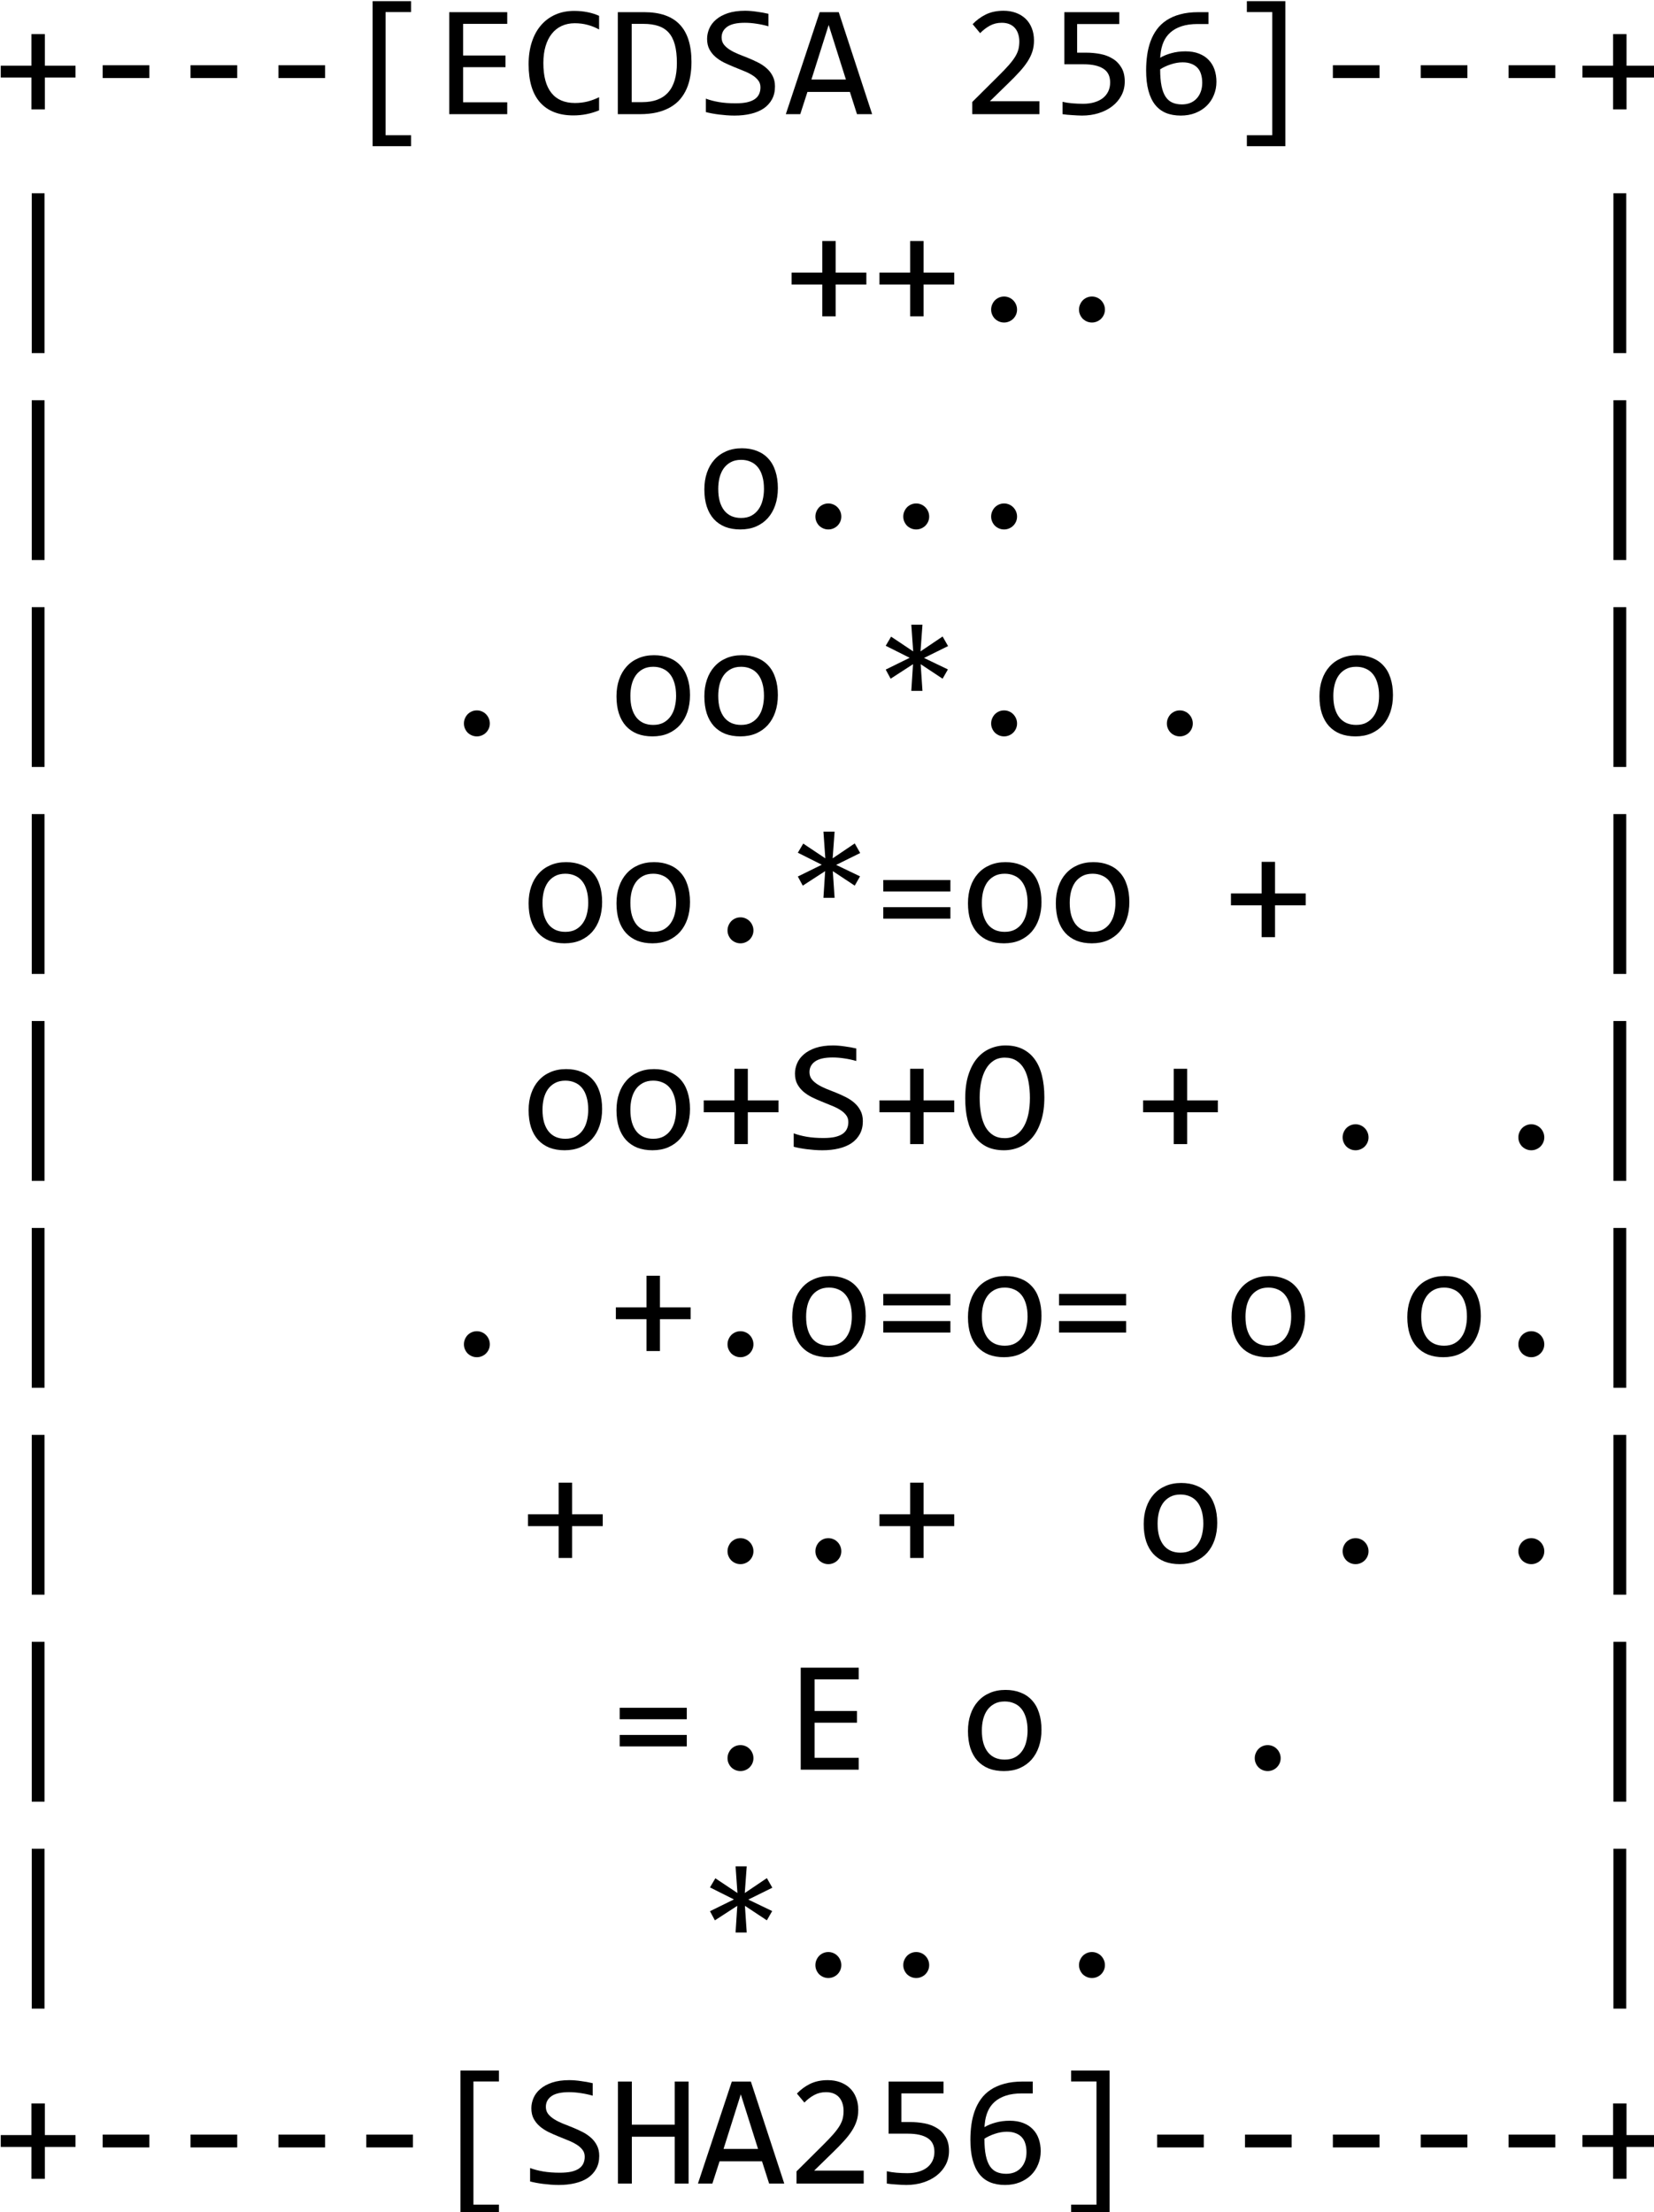 <?xml version="1.0" encoding="UTF-8" standalone="no"?>
<!-- Created with Inkscape (http://www.inkscape.org/) -->

<svg
   width="109.7mm"
   height="146.7mm"
   viewBox="0 0 109.7 146.7"
   version="1.1"
   id="svg5"
   inkscape:version="1.1 (c68e22c387, 2021-05-23)"
   sodipodi:docname="key.svg"
   xmlns:inkscape="http://www.inkscape.org/namespaces/inkscape"
   xmlns:sodipodi="http://sodipodi.sourceforge.net/DTD/sodipodi-0.dtd"
   xmlns="http://www.w3.org/2000/svg"
   xmlns:svg="http://www.w3.org/2000/svg">
  <sodipodi:namedview
     id="namedview7"
     pagecolor="#ffffff"
     bordercolor="#666666"
     borderopacity="1.0"
     inkscape:pageshadow="2"
     inkscape:pageopacity="0.0"
     inkscape:pagecheckerboard="0"
     inkscape:document-units="mm"
     showgrid="false"
     width="109.7mm"
     height="146.7mm"
     inkscape:zoom="0.71446409"
     inkscape:cx="331.01734"
     inkscape:cy="129.46767"
     inkscape:window-width="1920"
     inkscape:window-height="991"
     inkscape:window-x="-9"
     inkscape:window-y="-9"
     inkscape:window-maximized="1"
     inkscape:current-layer="layer1" />
  <defs
     id="defs2">
    <rect
       x="92.377"
       y="71.382"
       width="422.694"
       height="569.658"
       id="rect1749" />
  </defs>
  <g
     inkscape:label="Layer 1"
     inkscape:groupmode="layer"
     id="layer1">
    <g
       aria-label="+---[ECDSA 256]---+
|        ++..     |
|       o...      |
|    . oo *. . o  |
|     oo.*=oo +   |
|     oo+S+O + . .|
|    . +.o=o= o o.|
|     + ..+  o . .|
|      =.E o  .   |
|       *.. .     |
+----[SHA256]-----+"
       transform="matrix(0.265,0,0,0.265,-25.506,-21.016)"
       id="text1747"
       style="font-size:40px;line-height:1.25;white-space:pre;shape-inside:url(#rect1749)">
      <path
         d="m 115.15,98.716 h -7.676 v 7.969 h -3.359 v -7.969 h -7.676 v -2.969 h 7.676 v -7.91 h 3.359 v 7.91 h 7.676 z"
         style="font-family:Consolas;-inkscape-font-specification:Consolas;text-align:center;text-anchor:middle"
         id="path13308" />
      <path
         d="m 133.627,98.833 h -11.68 v -3.203 h 11.68 z"
         style="font-family:Consolas;-inkscape-font-specification:Consolas;text-align:center;text-anchor:middle"
         id="path13310" />
      <path
         d="m 155.619,98.833 h -11.68 v -3.203 h 11.68 z"
         style="font-family:Consolas;-inkscape-font-specification:Consolas;text-align:center;text-anchor:middle"
         id="path13312" />
      <path
         d="m 177.611,98.833 h -11.68 v -3.203 h 11.68 z"
         style="font-family:Consolas;-inkscape-font-specification:Consolas;text-align:center;text-anchor:middle"
         id="path13314" />
      <path
         d="m 199.135,115.884 h -9.629 V 79.595 h 9.629 v 2.734 h -6.387 v 30.82 h 6.387 z"
         style="font-family:Consolas;-inkscape-font-specification:Consolas;text-align:center;text-anchor:middle"
         id="path13316" />
      <path
         d="M 223.197,107.876 H 208.686 V 82.349 h 14.512 v 2.93 h -11.035 v 7.91 h 10.605 v 2.93 h -10.605 v 8.789 h 11.035 z"
         style="font-family:Consolas;-inkscape-font-specification:Consolas;text-align:center;text-anchor:middle"
         id="path13318" />
      <path
         d="m 246.186,106.919 q -3.066,1.27 -6.426,1.27 -5.41,0 -8.32,-3.223 -2.891,-3.242 -2.891,-9.57 0,-3.066 0.801,-5.547 0.801,-2.48 2.285,-4.199 1.484,-1.738 3.594,-2.676 2.109,-0.938 4.727,-0.938 1.777,0 3.301,0.312 1.523,0.293 2.93,0.918 v 3.418 q -1.387,-0.762 -2.871,-1.152 -1.484,-0.41 -3.242,-0.41 -1.797,0 -3.262,0.684 -1.445,0.664 -2.461,1.953 -1.016,1.27 -1.562,3.125 -0.547,1.836 -0.547,4.199 0,4.961 2.012,7.48 2.012,2.52 5.898,2.52 1.641,0 3.145,-0.371 1.504,-0.391 2.891,-1.074 z"
         style="font-family:Consolas;-inkscape-font-specification:Consolas;text-align:center;text-anchor:middle"
         id="path13320" />
      <path
         d="m 269.311,94.829 q 0,1.836 -0.293,3.516 -0.273,1.68 -0.898,3.125 -0.625,1.445 -1.621,2.637 -0.996,1.172 -2.441,2.012 -1.445,0.84 -3.359,1.309 -1.914,0.449 -4.355,0.449 h -5.469 V 82.349 h 6.582 q 5.977,0 8.906,3.086 2.949,3.066 2.949,9.395 z m -3.652,0.254 q 0,-2.715 -0.508,-4.59 -0.508,-1.875 -1.543,-3.027 -1.035,-1.152 -2.598,-1.66 -1.562,-0.527 -3.672,-0.527 h -2.988 v 19.59 h 2.598 q 8.711,0 8.711,-9.785 z"
         style="font-family:Consolas;-inkscape-font-specification:Consolas;text-align:center;text-anchor:middle"
         id="path13322" />
      <path
         d="m 290.209,100.962 q 0,1.816 -0.742,3.184 -0.742,1.367 -2.07,2.285 -1.328,0.898 -3.203,1.348 -1.855,0.449 -4.102,0.449 -1.016,0 -2.031,-0.078 -0.996,-0.078 -1.934,-0.195 -0.918,-0.117 -1.738,-0.273 -0.82,-0.156 -1.484,-0.332 v -3.359 q 1.465,0.547 3.281,0.859 1.836,0.312 4.16,0.312 1.68,0 2.852,-0.254 1.191,-0.273 1.934,-0.781 0.762,-0.527 1.094,-1.27 0.352,-0.742 0.352,-1.699 0,-1.035 -0.586,-1.758 -0.566,-0.742 -1.504,-1.309 -0.938,-0.586 -2.148,-1.055 -1.191,-0.488 -2.441,-0.996 -1.25,-0.508 -2.461,-1.094 -1.191,-0.605 -2.129,-1.406 -0.938,-0.82 -1.523,-1.914 -0.566,-1.094 -0.566,-2.598 0,-1.309 0.547,-2.578 0.547,-1.27 1.699,-2.246 1.152,-0.996 2.949,-1.602 1.816,-0.605 4.316,-0.605 0.645,0 1.387,0.059 0.762,0.059 1.523,0.176 0.781,0.098 1.523,0.234 0.762,0.137 1.406,0.293 v 3.125 q -1.504,-0.43 -3.008,-0.645 -1.504,-0.234 -2.91,-0.234 -2.988,0 -4.395,0.996 -1.406,0.996 -1.406,2.676 0,1.035 0.566,1.777 0.586,0.742 1.523,1.328 0.938,0.586 2.129,1.074 1.211,0.469 2.461,0.977 1.25,0.508 2.441,1.113 1.211,0.605 2.148,1.445 0.938,0.82 1.504,1.934 0.586,1.113 0.586,2.637 z"
         style="font-family:Consolas;-inkscape-font-specification:Consolas;text-align:center;text-anchor:middle"
         id="path13324" />
      <path
         d="m 314.525,107.876 h -3.789 l -1.777,-5.566 h -10.625 l -1.797,5.566 h -3.613 l 8.477,-25.527 h 4.766 z m -6.562,-8.672 -4.316,-13.652 -4.316,13.652 z"
         style="font-family:Consolas;-inkscape-font-specification:Consolas;text-align:center;text-anchor:middle"
         id="path13326" />
      <path
         d="m 356.4,107.876 h -16.816 v -3.047 l 6.602,-6.562 q 1.621,-1.602 2.637,-2.773 1.016,-1.172 1.582,-2.129 0.566,-0.977 0.762,-1.836 0.195,-0.859 0.195,-1.855 0,-0.938 -0.254,-1.777 -0.254,-0.859 -0.781,-1.504 -0.527,-0.645 -1.367,-1.016 -0.84,-0.371 -2.012,-0.371 -1.621,0 -2.949,0.723 -1.328,0.723 -2.441,1.875 l -1.875,-2.246 q 1.445,-1.523 3.32,-2.441 1.895,-0.918 4.395,-0.918 1.699,0 3.086,0.508 1.406,0.508 2.422,1.465 1.016,0.957 1.562,2.344 0.566,1.387 0.566,3.125 0,1.465 -0.391,2.715 -0.391,1.25 -1.191,2.5 -0.781,1.23 -1.992,2.559 -1.191,1.328 -2.832,2.91 l -4.629,4.512 h 12.402 z"
         style="font-family:Consolas;-inkscape-font-specification:Consolas;text-align:center;text-anchor:middle"
         id="path13328" />
      <path
         d="m 377.748,99.712 q 0,1.895 -0.82,3.457 -0.82,1.562 -2.266,2.695 -1.426,1.113 -3.379,1.738 -1.953,0.625 -4.219,0.625 -0.566,0 -1.23,-0.039 -0.645,-0.019 -1.289,-0.078 -0.645,-0.039 -1.27,-0.098 -0.605,-0.059 -1.094,-0.137 v -3.086 q 1.055,0.254 2.402,0.371 1.367,0.117 2.754,0.117 1.562,0 2.812,-0.371 1.25,-0.371 2.129,-1.055 0.879,-0.703 1.348,-1.68 0.469,-0.996 0.469,-2.227 0,-2.383 -1.719,-3.457 -1.699,-1.094 -4.902,-1.094 h -4.844 V 82.349 h 13.75 v 2.969 H 365.834 V 92.485 h 2.227 q 1.836,0 3.574,0.332 1.738,0.332 3.086,1.172 1.367,0.82 2.188,2.227 0.84,1.387 0.84,3.496 z"
         style="font-family:Consolas;-inkscape-font-specification:Consolas;text-align:center;text-anchor:middle"
         id="path13330" />
      <path
         d="m 400.697,99.79 q 0,1.758 -0.645,3.301 -0.625,1.543 -1.797,2.695 -1.172,1.133 -2.832,1.797 -1.641,0.645 -3.652,0.645 -2.109,0 -3.73,-0.664 -1.621,-0.684 -2.715,-2.07 -1.094,-1.406 -1.66,-3.535 -0.566,-2.129 -0.566,-5.039 0,-1.953 0.254,-3.789 0.254,-1.836 0.84,-3.457 0.586,-1.621 1.562,-2.969 0.977,-1.348 2.422,-2.305 1.465,-0.977 3.438,-1.504 1.973,-0.547 4.57,-0.547 h 2.52 v 2.969 h -2.734 q -2.285,0 -3.965,0.547 -1.68,0.547 -2.812,1.543 -1.133,0.996 -1.738,2.402 -0.605,1.406 -0.762,3.145 l -0.078,0.801 q 1.23,-0.723 2.832,-1.152 1.621,-0.449 3.496,-0.449 1.934,0 3.379,0.566 1.465,0.566 2.422,1.582 0.977,0.996 1.465,2.402 0.488,1.406 0.488,3.086 z m -3.555,0.215 q 0,-1.172 -0.293,-2.109 -0.273,-0.957 -0.879,-1.602 -0.605,-0.664 -1.543,-1.016 -0.918,-0.371 -2.207,-0.371 -0.742,0 -1.504,0.137 -0.762,0.137 -1.504,0.391 -0.723,0.234 -1.387,0.547 -0.664,0.312 -1.211,0.664 0,2.52 0.352,4.219 0.352,1.68 1.035,2.695 0.703,1.016 1.719,1.445 1.016,0.43 2.344,0.43 1.113,0 2.031,-0.352 0.938,-0.371 1.602,-1.074 0.684,-0.703 1.055,-1.699 0.391,-1.016 0.391,-2.305 z"
         style="font-family:Consolas;-inkscape-font-specification:Consolas;text-align:center;text-anchor:middle"
         id="path13332" />
      <path
         d="m 417.943,115.884 h -9.629 v -2.734 h 6.348 V 82.329 h -6.348 v -2.734 h 9.629 z"
         style="font-family:Consolas;-inkscape-font-specification:Consolas;text-align:center;text-anchor:middle"
         id="path13334" />
      <path
         d="m 441.518,98.833 h -11.68 v -3.203 h 11.68 z"
         style="font-family:Consolas;-inkscape-font-specification:Consolas;text-align:center;text-anchor:middle"
         id="path13336" />
      <path
         d="m 463.51,98.833 h -11.68 v -3.203 h 11.68 z"
         style="font-family:Consolas;-inkscape-font-specification:Consolas;text-align:center;text-anchor:middle"
         id="path13338" />
      <path
         d="m 485.502,98.833 h -11.68 v -3.203 h 11.68 z"
         style="font-family:Consolas;-inkscape-font-specification:Consolas;text-align:center;text-anchor:middle"
         id="path13340" />
      <path
         d="m 511.01,98.716 h -7.676 v 7.969 h -3.359 v -7.969 h -7.676 v -2.969 h 7.676 v -7.91 h 3.359 v 7.91 h 7.676 z"
         style="font-family:Consolas;-inkscape-font-specification:Consolas;text-align:center;text-anchor:middle"
         id="path13342" />
      <path
         d="m 107.396,167.67 h -3.203 v -40 h 3.203 z"
         style="font-family:Consolas;-inkscape-font-specification:Consolas;text-align:center;text-anchor:middle"
         id="path13344" />
      <path
         d="m 313.08,150.502 h -7.676 v 7.969 h -3.359 v -7.969 h -7.676 v -2.969 h 7.676 v -7.91 h 3.359 v 7.91 h 7.676 z"
         style="font-family:Consolas;-inkscape-font-specification:Consolas;text-align:center;text-anchor:middle"
         id="path13346" />
      <path
         d="m 335.072,150.502 h -7.676 v 7.969 h -3.359 v -7.969 h -7.676 v -2.969 h 7.676 v -7.91 h 3.359 v 7.91 h 7.676 z"
         style="font-family:Consolas;-inkscape-font-specification:Consolas;text-align:center;text-anchor:middle"
         id="path13348" />
      <path
         d="m 347.553,153.51 q 0.664,0 1.25,0.254 0.605,0.254 1.035,0.703 0.449,0.449 0.703,1.055 0.254,0.586 0.254,1.27 0,0.664 -0.254,1.25 -0.254,0.586 -0.703,1.035 -0.43,0.43 -1.035,0.684 -0.586,0.254 -1.25,0.254 -0.684,0 -1.27,-0.254 -0.586,-0.254 -1.035,-0.684 -0.43,-0.449 -0.684,-1.035 -0.254,-0.586 -0.254,-1.25 0,-0.684 0.254,-1.27 0.254,-0.605 0.684,-1.055 0.449,-0.449 1.035,-0.703 0.586,-0.254 1.27,-0.254 z"
         style="font-family:Consolas;-inkscape-font-specification:Consolas;text-align:center;text-anchor:middle"
         id="path13350" />
      <path
         d="m 369.545,153.51 q 0.664,0 1.25,0.254 0.605,0.254 1.035,0.703 0.449,0.449 0.703,1.055 0.254,0.586 0.254,1.27 0,0.664 -0.254,1.25 -0.254,0.586 -0.703,1.035 -0.43,0.43 -1.035,0.684 -0.586,0.254 -1.25,0.254 -0.684,0 -1.27,-0.254 -0.586,-0.254 -1.035,-0.684 -0.43,-0.449 -0.684,-1.035 -0.254,-0.586 -0.254,-1.25 0,-0.684 0.254,-1.27 0.254,-0.605 0.684,-1.055 0.449,-0.449 1.035,-0.703 0.586,-0.254 1.27,-0.254 z"
         style="font-family:Consolas;-inkscape-font-specification:Consolas;text-align:center;text-anchor:middle"
         id="path13352" />
      <path
         d="m 503.256,167.67 h -3.203 v -40 h 3.203 z"
         style="font-family:Consolas;-inkscape-font-specification:Consolas;text-align:center;text-anchor:middle"
         id="path13354" />
      <path
         d="m 107.396,219.456 h -3.203 v -40 h 3.203 z"
         style="font-family:Consolas;-inkscape-font-specification:Consolas;text-align:center;text-anchor:middle"
         id="path13356" />
      <path
         d="m 290.932,201.487 q 0,2.285 -0.645,4.199 -0.645,1.895 -1.855,3.262 -1.211,1.348 -2.949,2.109 -1.738,0.742 -3.945,0.742 -2.109,0 -3.789,-0.645 -1.66,-0.664 -2.832,-1.934 -1.152,-1.27 -1.777,-3.145 -0.605,-1.875 -0.605,-4.316 0,-2.285 0.645,-4.16 0.645,-1.895 1.855,-3.242 1.211,-1.367 2.949,-2.109 1.738,-0.762 3.945,-0.762 2.109,0 3.77,0.664 1.68,0.645 2.832,1.914 1.172,1.25 1.777,3.125 0.625,1.875 0.625,4.297 z m -3.477,0.156 q 0,-1.816 -0.41,-3.164 -0.391,-1.367 -1.133,-2.266 -0.742,-0.918 -1.816,-1.367 -1.055,-0.469 -2.363,-0.469 -1.523,0 -2.617,0.605 -1.074,0.586 -1.777,1.582 -0.684,0.996 -1.016,2.324 -0.312,1.309 -0.312,2.754 0,1.816 0.391,3.184 0.41,1.367 1.152,2.285 0.742,0.898 1.797,1.367 1.055,0.449 2.383,0.449 1.523,0 2.598,-0.586 1.094,-0.605 1.777,-1.602 0.703,-0.996 1.016,-2.305 0.332,-1.328 0.332,-2.793 z"
         style="font-family:Consolas;-inkscape-font-specification:Consolas;text-align:center;text-anchor:middle"
         id="path13358" />
      <path
         d="m 303.568,205.296 q 0.664,0 1.25,0.254 0.605,0.254 1.035,0.703 0.449,0.449 0.703,1.055 0.254,0.586 0.254,1.27 0,0.664 -0.254,1.25 -0.254,0.586 -0.703,1.035 -0.43,0.43 -1.035,0.684 -0.586,0.254 -1.25,0.254 -0.684,0 -1.27,-0.254 -0.586,-0.254 -1.035,-0.684 -0.43,-0.449 -0.684,-1.035 -0.254,-0.586 -0.254,-1.25 0,-0.684 0.254,-1.27 0.254,-0.605 0.684,-1.055 0.449,-0.449 1.035,-0.703 0.586,-0.254 1.27,-0.254 z"
         style="font-family:Consolas;-inkscape-font-specification:Consolas;text-align:center;text-anchor:middle"
         id="path13360" />
      <path
         d="m 325.561,205.296 q 0.664,0 1.25,0.254 0.605,0.254 1.035,0.703 0.449,0.449 0.703,1.055 0.254,0.586 0.254,1.27 0,0.664 -0.254,1.25 -0.254,0.586 -0.703,1.035 -0.43,0.43 -1.035,0.684 -0.586,0.254 -1.25,0.254 -0.684,0 -1.27,-0.254 -0.586,-0.254 -1.035,-0.684 -0.43,-0.449 -0.684,-1.035 -0.254,-0.586 -0.254,-1.25 0,-0.684 0.254,-1.27 0.254,-0.605 0.684,-1.055 0.449,-0.449 1.035,-0.703 0.586,-0.254 1.27,-0.254 z"
         style="font-family:Consolas;-inkscape-font-specification:Consolas;text-align:center;text-anchor:middle"
         id="path13362" />
      <path
         d="m 347.553,205.296 q 0.664,0 1.25,0.254 0.605,0.254 1.035,0.703 0.449,0.449 0.703,1.055 0.254,0.586 0.254,1.27 0,0.664 -0.254,1.25 -0.254,0.586 -0.703,1.035 -0.43,0.43 -1.035,0.684 -0.586,0.254 -1.25,0.254 -0.684,0 -1.27,-0.254 -0.586,-0.254 -1.035,-0.684 -0.43,-0.449 -0.684,-1.035 -0.254,-0.586 -0.254,-1.25 0,-0.684 0.254,-1.27 0.254,-0.605 0.684,-1.055 0.449,-0.449 1.035,-0.703 0.586,-0.254 1.27,-0.254 z"
         style="font-family:Consolas;-inkscape-font-specification:Consolas;text-align:center;text-anchor:middle"
         id="path13364" />
      <path
         d="m 503.256,219.456 h -3.203 v -40 h 3.203 z"
         style="font-family:Consolas;-inkscape-font-specification:Consolas;text-align:center;text-anchor:middle"
         id="path13366" />
      <path
         d="m 107.396,271.242 h -3.203 v -40 h 3.203 z"
         style="font-family:Consolas;-inkscape-font-specification:Consolas;text-align:center;text-anchor:middle"
         id="path13368" />
      <path
         d="m 215.6,257.082 q 0.664,0 1.25,0.254 0.605,0.254 1.035,0.703 0.449,0.449 0.703,1.055 0.254,0.586 0.254,1.27 0,0.664 -0.254,1.25 -0.254,0.586 -0.703,1.035 -0.43,0.43 -1.035,0.684 -0.586,0.254 -1.25,0.254 -0.684,0 -1.27,-0.254 -0.586,-0.254 -1.035,-0.684 -0.43,-0.449 -0.684,-1.035 -0.254,-0.586 -0.254,-1.25 0,-0.684 0.254,-1.27 0.254,-0.605 0.684,-1.055 0.449,-0.449 1.035,-0.703 0.586,-0.254 1.27,-0.254 z"
         style="font-family:Consolas;-inkscape-font-specification:Consolas;text-align:center;text-anchor:middle"
         id="path13370" />
      <path
         d="m 268.939,253.274 q 0,2.285 -0.645,4.199 -0.645,1.895 -1.855,3.262 -1.211,1.348 -2.949,2.109 -1.738,0.742 -3.945,0.742 -2.109,0 -3.789,-0.645 -1.66,-0.664 -2.832,-1.934 -1.152,-1.27 -1.777,-3.145 -0.605,-1.875 -0.605,-4.316 0,-2.285 0.645,-4.16 0.645,-1.895 1.855,-3.242 1.211,-1.367 2.949,-2.109 1.738,-0.762 3.945,-0.762 2.109,0 3.77,0.664 1.68,0.645 2.832,1.914 1.172,1.25 1.777,3.125 0.625,1.875 0.625,4.297 z m -3.477,0.156 q 0,-1.816 -0.41,-3.164 -0.391,-1.367 -1.133,-2.266 -0.742,-0.918 -1.816,-1.367 -1.055,-0.469 -2.363,-0.469 -1.523,0 -2.617,0.605 -1.074,0.586 -1.777,1.582 -0.684,0.996 -1.016,2.324 -0.312,1.309 -0.312,2.754 0,1.816 0.391,3.184 0.41,1.367 1.152,2.285 0.742,0.898 1.797,1.367 1.055,0.449 2.383,0.449 1.523,0 2.598,-0.586 1.094,-0.605 1.777,-1.602 0.703,-0.996 1.016,-2.305 0.332,-1.328 0.332,-2.793 z"
         style="font-family:Consolas;-inkscape-font-specification:Consolas;text-align:center;text-anchor:middle"
         id="path13372" />
      <path
         d="m 290.932,253.274 q 0,2.285 -0.645,4.199 -0.645,1.895 -1.855,3.262 -1.211,1.348 -2.949,2.109 -1.738,0.742 -3.945,0.742 -2.109,0 -3.789,-0.645 -1.66,-0.664 -2.832,-1.934 -1.152,-1.27 -1.777,-3.145 -0.605,-1.875 -0.605,-4.316 0,-2.285 0.645,-4.16 0.645,-1.895 1.855,-3.242 1.211,-1.367 2.949,-2.109 1.738,-0.762 3.945,-0.762 2.109,0 3.77,0.664 1.68,0.645 2.832,1.914 1.172,1.25 1.777,3.125 0.625,1.875 0.625,4.297 z m -3.477,0.156 q 0,-1.816 -0.41,-3.164 -0.391,-1.367 -1.133,-2.266 -0.742,-0.918 -1.816,-1.367 -1.055,-0.469 -2.363,-0.469 -1.523,0 -2.617,0.605 -1.074,0.586 -1.777,1.582 -0.684,0.996 -1.016,2.324 -0.312,1.309 -0.312,2.754 0,1.816 0.391,3.184 0.41,1.367 1.152,2.285 0.742,0.898 1.797,1.367 1.055,0.449 2.383,0.449 1.523,0 2.598,-0.586 1.094,-0.605 1.777,-1.602 0.703,-0.996 1.016,-2.305 0.332,-1.328 0.332,-2.793 z"
         style="font-family:Consolas;-inkscape-font-specification:Consolas;text-align:center;text-anchor:middle"
         id="path13374" />
      <path
         d="m 333.49,246.828 -1.328,2.324 -5.488,-3.633 0.449,6.68 h -2.793 l 0.43,-6.68 -5.605,3.633 -1.23,-2.285 5.996,-2.949 -5.996,-3.008 1.348,-2.285 5.527,3.691 -0.469,-6.68 h 2.793 l -0.488,6.68 5.527,-3.73 1.367,2.402 -6.016,2.969 z"
         style="font-family:Consolas;-inkscape-font-specification:Consolas;text-align:center;text-anchor:middle"
         id="path13376" />
      <path
         d="m 347.553,257.082 q 0.664,0 1.25,0.254 0.605,0.254 1.035,0.703 0.449,0.449 0.703,1.055 0.254,0.586 0.254,1.27 0,0.664 -0.254,1.25 -0.254,0.586 -0.703,1.035 -0.43,0.43 -1.035,0.684 -0.586,0.254 -1.25,0.254 -0.684,0 -1.27,-0.254 -0.586,-0.254 -1.035,-0.684 -0.43,-0.449 -0.684,-1.035 -0.254,-0.586 -0.254,-1.25 0,-0.684 0.254,-1.27 0.254,-0.605 0.684,-1.055 0.449,-0.449 1.035,-0.703 0.586,-0.254 1.27,-0.254 z"
         style="font-family:Consolas;-inkscape-font-specification:Consolas;text-align:center;text-anchor:middle"
         id="path13378" />
      <path
         d="m 391.537,257.082 q 0.664,0 1.25,0.254 0.605,0.254 1.035,0.703 0.449,0.449 0.703,1.055 0.254,0.586 0.254,1.27 0,0.664 -0.254,1.25 -0.254,0.586 -0.703,1.035 -0.43,0.43 -1.035,0.684 -0.586,0.254 -1.25,0.254 -0.684,0 -1.27,-0.254 -0.586,-0.254 -1.035,-0.684 -0.43,-0.449 -0.684,-1.035 -0.254,-0.586 -0.254,-1.25 0,-0.684 0.254,-1.27 0.254,-0.605 0.684,-1.055 0.449,-0.449 1.035,-0.703 0.586,-0.254 1.27,-0.254 z"
         style="font-family:Consolas;-inkscape-font-specification:Consolas;text-align:center;text-anchor:middle"
         id="path13380" />
      <path
         d="m 444.877,253.274 q 0,2.285 -0.645,4.199 -0.645,1.895 -1.855,3.262 -1.211,1.348 -2.949,2.109 -1.738,0.742 -3.945,0.742 -2.109,0 -3.789,-0.645 -1.66,-0.664 -2.832,-1.934 -1.152,-1.27 -1.777,-3.145 -0.605,-1.875 -0.605,-4.316 0,-2.285 0.645,-4.16 0.645,-1.895 1.855,-3.242 1.211,-1.367 2.949,-2.109 1.738,-0.762 3.945,-0.762 2.109,0 3.77,0.664 1.68,0.645 2.832,1.914 1.172,1.25 1.777,3.125 0.625,1.875 0.625,4.297 z m -3.477,0.156 q 0,-1.816 -0.41,-3.164 -0.391,-1.367 -1.133,-2.266 -0.742,-0.918 -1.816,-1.367 -1.055,-0.469 -2.363,-0.469 -1.523,0 -2.617,0.605 -1.074,0.586 -1.777,1.582 -0.684,0.996 -1.016,2.324 -0.312,1.309 -0.312,2.754 0,1.816 0.391,3.184 0.41,1.367 1.152,2.285 0.742,0.898 1.797,1.367 1.055,0.449 2.383,0.449 1.523,0 2.598,-0.586 1.094,-0.605 1.777,-1.602 0.703,-0.996 1.016,-2.305 0.332,-1.328 0.332,-2.793 z"
         style="font-family:Consolas;-inkscape-font-specification:Consolas;text-align:center;text-anchor:middle"
         id="path13382" />
      <path
         d="m 503.256,271.242 h -3.203 v -40 h 3.203 z"
         style="font-family:Consolas;-inkscape-font-specification:Consolas;text-align:center;text-anchor:middle"
         id="path13384" />
      <path
         d="m 107.396,323.029 h -3.203 v -40 h 3.203 z"
         style="font-family:Consolas;-inkscape-font-specification:Consolas;text-align:center;text-anchor:middle"
         id="path13386" />
      <path
         d="m 246.947,305.06 q 0,2.285 -0.645,4.199 -0.645,1.895 -1.855,3.262 -1.211,1.348 -2.949,2.109 -1.738,0.742 -3.945,0.742 -2.109,0 -3.789,-0.645 -1.66,-0.664 -2.832,-1.934 -1.152,-1.27 -1.777,-3.145 -0.605,-1.875 -0.605,-4.316 0,-2.285 0.645,-4.16 0.645,-1.895 1.855,-3.242 1.211,-1.367 2.949,-2.109 1.738,-0.762 3.945,-0.762 2.109,0 3.77,0.664 1.68,0.645 2.832,1.914 1.172,1.25 1.777,3.125 0.625,1.875 0.625,4.297 z m -3.477,0.156 q 0,-1.816 -0.41,-3.164 -0.391,-1.367 -1.133,-2.266 -0.742,-0.918 -1.816,-1.367 -1.055,-0.469 -2.363,-0.469 -1.523,0 -2.617,0.605 -1.074,0.586 -1.777,1.582 -0.684,0.996 -1.016,2.324 -0.312,1.309 -0.312,2.754 0,1.816 0.391,3.184 0.41,1.367 1.152,2.285 0.742,0.898 1.797,1.367 1.055,0.449 2.383,0.449 1.523,0 2.598,-0.586 1.094,-0.605 1.777,-1.602 0.703,-0.996 1.016,-2.305 0.332,-1.328 0.332,-2.793 z"
         style="font-family:Consolas;-inkscape-font-specification:Consolas;text-align:center;text-anchor:middle"
         id="path13388" />
      <path
         d="m 268.939,305.06 q 0,2.285 -0.645,4.199 -0.645,1.895 -1.855,3.262 -1.211,1.348 -2.949,2.109 -1.738,0.742 -3.945,0.742 -2.109,0 -3.789,-0.645 -1.66,-0.664 -2.832,-1.934 -1.152,-1.27 -1.777,-3.145 -0.605,-1.875 -0.605,-4.316 0,-2.285 0.645,-4.16 0.645,-1.895 1.855,-3.242 1.211,-1.367 2.949,-2.109 1.738,-0.762 3.945,-0.762 2.109,0 3.77,0.664 1.68,0.645 2.832,1.914 1.172,1.25 1.777,3.125 0.625,1.875 0.625,4.297 z m -3.477,0.156 q 0,-1.816 -0.41,-3.164 -0.391,-1.367 -1.133,-2.266 -0.742,-0.918 -1.816,-1.367 -1.055,-0.469 -2.363,-0.469 -1.523,0 -2.617,0.605 -1.074,0.586 -1.777,1.582 -0.684,0.996 -1.016,2.324 -0.312,1.309 -0.312,2.754 0,1.816 0.391,3.184 0.41,1.367 1.152,2.285 0.742,0.898 1.797,1.367 1.055,0.449 2.383,0.449 1.523,0 2.598,-0.586 1.094,-0.605 1.777,-1.602 0.703,-0.996 1.016,-2.305 0.332,-1.328 0.332,-2.793 z"
         style="font-family:Consolas;-inkscape-font-specification:Consolas;text-align:center;text-anchor:middle"
         id="path13390" />
      <path
         d="m 281.576,308.868 q 0.664,0 1.25,0.254 0.605,0.254 1.035,0.703 0.449,0.449 0.703,1.055 0.254,0.586 0.254,1.27 0,0.664 -0.254,1.25 -0.254,0.586 -0.703,1.035 -0.43,0.43 -1.035,0.684 -0.586,0.254 -1.25,0.254 -0.684,0 -1.27,-0.254 -0.586,-0.254 -1.035,-0.684 -0.43,-0.449 -0.684,-1.035 -0.254,-0.586 -0.254,-1.25 0,-0.684 0.254,-1.27 0.254,-0.605 0.684,-1.055 0.449,-0.449 1.035,-0.703 0.586,-0.254 1.27,-0.254 z"
         style="font-family:Consolas;-inkscape-font-specification:Consolas;text-align:center;text-anchor:middle"
         id="path13392" />
      <path
         d="m 311.498,298.614 -1.328,2.324 -5.488,-3.633 0.449,6.68 h -2.793 l 0.43,-6.68 -5.605,3.633 -1.23,-2.285 5.996,-2.949 -5.996,-3.008 1.348,-2.285 5.527,3.691 -0.469,-6.68 h 2.793 l -0.488,6.68 5.527,-3.73 1.367,2.402 -6.016,2.969 z"
         style="font-family:Consolas;-inkscape-font-specification:Consolas;text-align:center;text-anchor:middle"
         id="path13394" />
      <path
         d="m 334.115,302.404 h -16.797 v -2.871 h 16.797 z m 0,6.797 h -16.797 v -2.871 h 16.797 z"
         style="font-family:Consolas;-inkscape-font-specification:Consolas;text-align:center;text-anchor:middle"
         id="path13396" />
      <path
         d="m 356.908,305.06 q 0,2.285 -0.645,4.199 -0.645,1.895 -1.855,3.262 -1.211,1.348 -2.949,2.109 -1.738,0.742 -3.945,0.742 -2.109,0 -3.789,-0.645 -1.66,-0.664 -2.832,-1.934 -1.152,-1.27 -1.777,-3.145 -0.605,-1.875 -0.605,-4.316 0,-2.285 0.645,-4.16 0.645,-1.895 1.855,-3.242 1.211,-1.367 2.949,-2.109 1.738,-0.762 3.945,-0.762 2.109,0 3.77,0.664 1.68,0.645 2.832,1.914 1.172,1.25 1.777,3.125 0.625,1.875 0.625,4.297 z m -3.477,0.156 q 0,-1.816 -0.41,-3.164 -0.391,-1.367 -1.133,-2.266 -0.742,-0.918 -1.816,-1.367 -1.055,-0.469 -2.363,-0.469 -1.523,0 -2.617,0.605 -1.074,0.586 -1.777,1.582 -0.684,0.996 -1.016,2.324 -0.312,1.309 -0.312,2.754 0,1.816 0.391,3.184 0.41,1.367 1.152,2.285 0.742,0.898 1.797,1.367 1.055,0.449 2.383,0.449 1.523,0 2.598,-0.586 1.094,-0.605 1.777,-1.602 0.703,-0.996 1.016,-2.305 0.332,-1.328 0.332,-2.793 z"
         style="font-family:Consolas;-inkscape-font-specification:Consolas;text-align:center;text-anchor:middle"
         id="path13398" />
      <path
         d="m 378.9,305.06 q 0,2.285 -0.645,4.199 -0.645,1.895 -1.855,3.262 -1.211,1.348 -2.949,2.109 -1.738,0.742 -3.945,0.742 -2.109,0 -3.789,-0.645 -1.66,-0.664 -2.832,-1.934 -1.152,-1.27 -1.777,-3.145 -0.605,-1.875 -0.605,-4.316 0,-2.285 0.645,-4.16 0.645,-1.895 1.855,-3.242 1.211,-1.367 2.949,-2.109 1.738,-0.762 3.945,-0.762 2.109,0 3.77,0.664 1.68,0.645 2.832,1.914 1.172,1.25 1.777,3.125 0.625,1.875 0.625,4.297 z m -3.477,0.156 q 0,-1.816 -0.41,-3.164 -0.391,-1.367 -1.133,-2.266 -0.742,-0.918 -1.816,-1.367 -1.055,-0.469 -2.363,-0.469 -1.523,0 -2.617,0.605 -1.074,0.586 -1.777,1.582 -0.684,0.996 -1.016,2.324 -0.312,1.309 -0.312,2.754 0,1.816 0.391,3.184 0.41,1.367 1.152,2.285 0.742,0.898 1.797,1.367 1.055,0.449 2.383,0.449 1.523,0 2.598,-0.586 1.094,-0.605 1.777,-1.602 0.703,-0.996 1.016,-2.305 0.332,-1.328 0.332,-2.793 z"
         style="font-family:Consolas;-inkscape-font-specification:Consolas;text-align:center;text-anchor:middle"
         id="path13400" />
      <path
         d="m 423.041,305.861 h -7.676 v 7.969 h -3.359 v -7.969 h -7.676 v -2.969 h 7.676 v -7.91 h 3.359 v 7.91 h 7.676 z"
         style="font-family:Consolas;-inkscape-font-specification:Consolas;text-align:center;text-anchor:middle"
         id="path13402" />
      <path
         d="m 503.256,323.029 h -3.203 v -40 h 3.203 z"
         style="font-family:Consolas;-inkscape-font-specification:Consolas;text-align:center;text-anchor:middle"
         id="path13404" />
      <path
         d="m 107.396,374.815 h -3.203 v -40 h 3.203 z"
         style="font-family:Consolas;-inkscape-font-specification:Consolas;text-align:center;text-anchor:middle"
         id="path13406" />
      <path
         d="m 246.947,356.846 q 0,2.285 -0.645,4.199 -0.645,1.895 -1.855,3.262 -1.211,1.348 -2.949,2.109 -1.738,0.742 -3.945,0.742 -2.109,0 -3.789,-0.645 -1.66,-0.664 -2.832,-1.934 -1.152,-1.27 -1.777,-3.145 -0.605,-1.875 -0.605,-4.316 0,-2.285 0.645,-4.16 0.645,-1.895 1.855,-3.242 1.211,-1.367 2.949,-2.109 1.738,-0.762 3.945,-0.762 2.109,0 3.77,0.664 1.68,0.645 2.832,1.914 1.172,1.25 1.777,3.125 0.625,1.875 0.625,4.297 z m -3.477,0.156 q 0,-1.816 -0.41,-3.164 -0.391,-1.367 -1.133,-2.266 -0.742,-0.918 -1.816,-1.367 -1.055,-0.469 -2.363,-0.469 -1.523,0 -2.617,0.605 -1.074,0.586 -1.777,1.582 -0.684,0.996 -1.016,2.324 -0.312,1.309 -0.312,2.754 0,1.816 0.391,3.184 0.41,1.367 1.152,2.285 0.742,0.898 1.797,1.367 1.055,0.449 2.383,0.449 1.523,0 2.598,-0.586 1.094,-0.605 1.777,-1.602 0.703,-0.996 1.016,-2.305 0.332,-1.328 0.332,-2.793 z"
         style="font-family:Consolas;-inkscape-font-specification:Consolas;text-align:center;text-anchor:middle"
         id="path13408" />
      <path
         d="m 268.939,356.846 q 0,2.285 -0.645,4.199 -0.645,1.895 -1.855,3.262 -1.211,1.348 -2.949,2.109 -1.738,0.742 -3.945,0.742 -2.109,0 -3.789,-0.645 -1.66,-0.664 -2.832,-1.934 -1.152,-1.27 -1.777,-3.145 -0.605,-1.875 -0.605,-4.316 0,-2.285 0.645,-4.16 0.645,-1.895 1.855,-3.242 1.211,-1.367 2.949,-2.109 1.738,-0.762 3.945,-0.762 2.109,0 3.77,0.664 1.68,0.645 2.832,1.914 1.172,1.25 1.777,3.125 0.625,1.875 0.625,4.297 z m -3.477,0.156 q 0,-1.816 -0.41,-3.164 -0.391,-1.367 -1.133,-2.266 -0.742,-0.918 -1.816,-1.367 -1.055,-0.469 -2.363,-0.469 -1.523,0 -2.617,0.605 -1.074,0.586 -1.777,1.582 -0.684,0.996 -1.016,2.324 -0.312,1.309 -0.312,2.754 0,1.816 0.391,3.184 0.41,1.367 1.152,2.285 0.742,0.898 1.797,1.367 1.055,0.449 2.383,0.449 1.523,0 2.598,-0.586 1.094,-0.605 1.777,-1.602 0.703,-0.996 1.016,-2.305 0.332,-1.328 0.332,-2.793 z"
         style="font-family:Consolas;-inkscape-font-specification:Consolas;text-align:center;text-anchor:middle"
         id="path13410" />
      <path
         d="m 291.088,357.647 h -7.676 v 7.969 h -3.359 v -7.969 h -7.676 v -2.969 h 7.676 v -7.91 h 3.359 v 7.91 h 7.676 z"
         style="font-family:Consolas;-inkscape-font-specification:Consolas;text-align:center;text-anchor:middle"
         id="path13412" />
      <path
         d="m 312.201,359.893 q 0,1.816 -0.742,3.184 -0.742,1.367 -2.07,2.285 -1.328,0.898 -3.203,1.348 -1.855,0.449 -4.102,0.449 -1.016,0 -2.031,-0.078 -0.996,-0.078 -1.934,-0.195 -0.918,-0.117 -1.738,-0.273 -0.82,-0.156 -1.484,-0.332 v -3.359 q 1.465,0.547 3.281,0.859 1.836,0.312 4.16,0.312 1.68,0 2.852,-0.254 1.191,-0.273 1.934,-0.781 0.762,-0.527 1.094,-1.27 0.352,-0.742 0.352,-1.699 0,-1.035 -0.586,-1.758 -0.566,-0.742 -1.504,-1.309 -0.938,-0.586 -2.148,-1.055 -1.191,-0.488 -2.441,-0.996 -1.25,-0.508 -2.461,-1.094 -1.191,-0.605 -2.129,-1.406 -0.938,-0.82 -1.523,-1.914 -0.566,-1.094 -0.566,-2.598 0,-1.309 0.547,-2.578 0.547,-1.27 1.699,-2.246 1.152,-0.996 2.949,-1.602 1.816,-0.605 4.316,-0.605 0.645,0 1.387,0.059 0.762,0.059 1.523,0.176 0.781,0.098 1.523,0.234 0.762,0.137 1.406,0.293 v 3.125 q -1.504,-0.43 -3.008,-0.645 -1.504,-0.234 -2.91,-0.234 -2.988,0 -4.395,0.996 -1.406,0.996 -1.406,2.676 0,1.035 0.566,1.777 0.586,0.742 1.523,1.328 0.938,0.586 2.129,1.074 1.211,0.469 2.461,0.977 1.25,0.508 2.441,1.113 1.211,0.605 2.148,1.445 0.938,0.82 1.504,1.934 0.586,1.113 0.586,2.637 z"
         style="font-family:Consolas;-inkscape-font-specification:Consolas;text-align:center;text-anchor:middle"
         id="path13414" />
      <path
         d="m 335.072,357.647 h -7.676 v 7.969 h -3.359 v -7.969 h -7.676 v -2.969 h 7.676 v -7.91 h 3.359 v 7.91 h 7.676 z"
         style="font-family:Consolas;-inkscape-font-specification:Consolas;text-align:center;text-anchor:middle"
         id="path13416" />
      <path
         d="m 357.631,353.877 q 0,3.438 -0.82,5.938 -0.801,2.5 -2.188,4.141 -1.367,1.621 -3.223,2.422 -1.836,0.781 -3.887,0.781 -2.461,0 -4.297,-0.879 -1.816,-0.898 -3.027,-2.578 -1.191,-1.68 -1.777,-4.082 -0.586,-2.422 -0.586,-5.449 0,-3.398 0.801,-5.898 0.801,-2.5 2.168,-4.121 1.387,-1.641 3.223,-2.422 1.836,-0.801 3.887,-0.801 2.461,0 4.277,0.898 1.836,0.898 3.047,2.578 1.211,1.66 1.797,4.062 0.605,2.402 0.605,5.41 z m -3.613,0.254 q 0,-2.246 -0.352,-4.102 -0.332,-1.875 -1.094,-3.223 -0.762,-1.348 -1.973,-2.09 -1.191,-0.742 -2.891,-0.742 -1.641,0 -2.832,0.801 -1.172,0.781 -1.934,2.148 -0.762,1.348 -1.133,3.184 -0.371,1.816 -0.371,3.867 0,2.266 0.352,4.141 0.352,1.855 1.094,3.203 0.762,1.328 1.953,2.07 1.191,0.742 2.871,0.742 1.641,0 2.832,-0.781 1.191,-0.801 1.953,-2.148 0.781,-1.367 1.152,-3.184 0.371,-1.816 0.371,-3.887 z"
         style="font-family:Consolas;-inkscape-font-specification:Consolas;text-align:center;text-anchor:middle"
         id="path13418" />
      <path
         d="m 401.049,357.647 h -7.676 v 7.969 h -3.359 v -7.969 h -7.676 v -2.969 h 7.676 v -7.91 h 3.359 v 7.91 h 7.676 z"
         style="font-family:Consolas;-inkscape-font-specification:Consolas;text-align:center;text-anchor:middle"
         id="path13420" />
      <path
         d="m 435.521,360.655 q 0.664,0 1.25,0.254 0.605,0.254 1.035,0.703 0.449,0.449 0.703,1.055 0.254,0.586 0.254,1.27 0,0.664 -0.254,1.25 -0.254,0.586 -0.703,1.035 -0.43,0.43 -1.035,0.684 -0.586,0.254 -1.25,0.254 -0.684,0 -1.27,-0.254 -0.586,-0.254 -1.035,-0.684 -0.43,-0.449 -0.684,-1.035 -0.254,-0.586 -0.254,-1.25 0,-0.684 0.254,-1.27 0.254,-0.605 0.684,-1.055 0.449,-0.449 1.035,-0.703 0.586,-0.254 1.27,-0.254 z"
         style="font-family:Consolas;-inkscape-font-specification:Consolas;text-align:center;text-anchor:middle"
         id="path13422" />
      <path
         d="m 479.506,360.655 q 0.664,0 1.25,0.254 0.605,0.254 1.035,0.703 0.449,0.449 0.703,1.055 0.254,0.586 0.254,1.27 0,0.664 -0.254,1.25 -0.254,0.586 -0.703,1.035 -0.43,0.43 -1.035,0.684 -0.586,0.254 -1.25,0.254 -0.684,0 -1.27,-0.254 -0.586,-0.254 -1.035,-0.684 -0.43,-0.449 -0.684,-1.035 -0.254,-0.586 -0.254,-1.25 0,-0.684 0.254,-1.27 0.254,-0.605 0.684,-1.055 0.449,-0.449 1.035,-0.703 0.586,-0.254 1.27,-0.254 z"
         style="font-family:Consolas;-inkscape-font-specification:Consolas;text-align:center;text-anchor:middle"
         id="path13424" />
      <path
         d="m 503.256,374.815 h -3.203 v -40 h 3.203 z"
         style="font-family:Consolas;-inkscape-font-specification:Consolas;text-align:center;text-anchor:middle"
         id="path13426" />
      <path
         d="m 107.396,426.601 h -3.203 v -40 h 3.203 z"
         style="font-family:Consolas;-inkscape-font-specification:Consolas;text-align:center;text-anchor:middle"
         id="path13428" />
      <path
         d="m 215.6,412.441 q 0.664,0 1.25,0.254 0.605,0.254 1.035,0.703 0.449,0.449 0.703,1.055 0.254,0.586 0.254,1.27 0,0.664 -0.254,1.25 -0.254,0.586 -0.703,1.035 -0.43,0.43 -1.035,0.684 -0.586,0.254 -1.25,0.254 -0.684,0 -1.27,-0.254 -0.586,-0.254 -1.035,-0.684 -0.43,-0.449 -0.684,-1.035 -0.254,-0.586 -0.254,-1.25 0,-0.684 0.254,-1.27 0.254,-0.605 0.684,-1.055 0.449,-0.449 1.035,-0.703 0.586,-0.254 1.27,-0.254 z"
         style="font-family:Consolas;-inkscape-font-specification:Consolas;text-align:center;text-anchor:middle"
         id="path13430" />
      <path
         d="m 269.096,409.433 h -7.676 v 7.969 h -3.359 v -7.969 h -7.676 v -2.969 h 7.676 v -7.91 h 3.359 v 7.91 h 7.676 z"
         style="font-family:Consolas;-inkscape-font-specification:Consolas;text-align:center;text-anchor:middle"
         id="path13432" />
      <path
         d="m 281.576,412.441 q 0.664,0 1.25,0.254 0.605,0.254 1.035,0.703 0.449,0.449 0.703,1.055 0.254,0.586 0.254,1.27 0,0.664 -0.254,1.25 -0.254,0.586 -0.703,1.035 -0.43,0.43 -1.035,0.684 -0.586,0.254 -1.25,0.254 -0.684,0 -1.27,-0.254 -0.586,-0.254 -1.035,-0.684 -0.43,-0.449 -0.684,-1.035 -0.254,-0.586 -0.254,-1.25 0,-0.684 0.254,-1.27 0.254,-0.605 0.684,-1.055 0.449,-0.449 1.035,-0.703 0.586,-0.254 1.27,-0.254 z"
         style="font-family:Consolas;-inkscape-font-specification:Consolas;text-align:center;text-anchor:middle"
         id="path13434" />
      <path
         d="m 312.924,408.632 q 0,2.285 -0.645,4.199 -0.645,1.895 -1.855,3.262 -1.211,1.348 -2.949,2.109 -1.738,0.742 -3.945,0.742 -2.109,0 -3.789,-0.645 -1.66,-0.664 -2.832,-1.934 -1.152,-1.27 -1.777,-3.145 -0.605,-1.875 -0.605,-4.316 0,-2.285 0.645,-4.16 0.645,-1.895 1.855,-3.242 1.211,-1.367 2.949,-2.109 1.738,-0.762 3.945,-0.762 2.109,0 3.77,0.664 1.68,0.645 2.832,1.914 1.172,1.25 1.777,3.125 0.625,1.875 0.625,4.297 z m -3.477,0.156 q 0,-1.816 -0.41,-3.164 -0.391,-1.367 -1.133,-2.266 -0.742,-0.918 -1.816,-1.367 -1.055,-0.469 -2.363,-0.469 -1.523,0 -2.617,0.605 -1.074,0.586 -1.777,1.582 -0.684,0.996 -1.016,2.324 -0.312,1.309 -0.312,2.754 0,1.816 0.391,3.184 0.41,1.367 1.152,2.285 0.742,0.898 1.797,1.367 1.055,0.449 2.383,0.449 1.523,0 2.598,-0.586 1.094,-0.605 1.777,-1.602 0.703,-0.996 1.016,-2.305 0.332,-1.328 0.332,-2.793 z"
         style="font-family:Consolas;-inkscape-font-specification:Consolas;text-align:center;text-anchor:middle"
         id="path13436" />
      <path
         d="m 334.115,405.976 h -16.797 v -2.871 h 16.797 z m 0,6.797 h -16.797 v -2.871 h 16.797 z"
         style="font-family:Consolas;-inkscape-font-specification:Consolas;text-align:center;text-anchor:middle"
         id="path13438" />
      <path
         d="m 356.908,408.632 q 0,2.285 -0.645,4.199 -0.645,1.895 -1.855,3.262 -1.211,1.348 -2.949,2.109 -1.738,0.742 -3.945,0.742 -2.109,0 -3.789,-0.645 -1.66,-0.664 -2.832,-1.934 -1.152,-1.27 -1.777,-3.145 -0.605,-1.875 -0.605,-4.316 0,-2.285 0.645,-4.16 0.645,-1.895 1.855,-3.242 1.211,-1.367 2.949,-2.109 1.738,-0.762 3.945,-0.762 2.109,0 3.77,0.664 1.68,0.645 2.832,1.914 1.172,1.25 1.777,3.125 0.625,1.875 0.625,4.297 z m -3.477,0.156 q 0,-1.816 -0.41,-3.164 -0.391,-1.367 -1.133,-2.266 -0.742,-0.918 -1.816,-1.367 -1.055,-0.469 -2.363,-0.469 -1.523,0 -2.617,0.605 -1.074,0.586 -1.777,1.582 -0.684,0.996 -1.016,2.324 -0.312,1.309 -0.312,2.754 0,1.816 0.391,3.184 0.41,1.367 1.152,2.285 0.742,0.898 1.797,1.367 1.055,0.449 2.383,0.449 1.523,0 2.598,-0.586 1.094,-0.605 1.777,-1.602 0.703,-0.996 1.016,-2.305 0.332,-1.328 0.332,-2.793 z"
         style="font-family:Consolas;-inkscape-font-specification:Consolas;text-align:center;text-anchor:middle"
         id="path13440" />
      <path
         d="m 378.1,405.976 h -16.797 v -2.871 h 16.797 z m 0,6.797 h -16.797 v -2.871 h 16.797 z"
         style="font-family:Consolas;-inkscape-font-specification:Consolas;text-align:center;text-anchor:middle"
         id="path13442" />
      <path
         d="m 422.885,408.632 q 0,2.285 -0.645,4.199 -0.645,1.895 -1.855,3.262 -1.211,1.348 -2.949,2.109 -1.738,0.742 -3.945,0.742 -2.109,0 -3.789,-0.645 -1.66,-0.664 -2.832,-1.934 -1.152,-1.27 -1.777,-3.145 -0.605,-1.875 -0.605,-4.316 0,-2.285 0.645,-4.16 0.645,-1.895 1.855,-3.242 1.211,-1.367 2.949,-2.109 1.738,-0.762 3.945,-0.762 2.109,0 3.77,0.664 1.68,0.645 2.832,1.914 1.172,1.25 1.777,3.125 0.625,1.875 0.625,4.297 z m -3.477,0.156 q 0,-1.816 -0.41,-3.164 -0.391,-1.367 -1.133,-2.266 -0.742,-0.918 -1.816,-1.367 -1.055,-0.469 -2.363,-0.469 -1.523,0 -2.617,0.605 -1.074,0.586 -1.777,1.582 -0.684,0.996 -1.016,2.324 -0.312,1.309 -0.312,2.754 0,1.816 0.391,3.184 0.41,1.367 1.152,2.285 0.742,0.898 1.797,1.367 1.055,0.449 2.383,0.449 1.523,0 2.598,-0.586 1.094,-0.605 1.777,-1.602 0.703,-0.996 1.016,-2.305 0.332,-1.328 0.332,-2.793 z"
         style="font-family:Consolas;-inkscape-font-specification:Consolas;text-align:center;text-anchor:middle"
         id="path13444" />
      <path
         d="m 466.869,408.632 q 0,2.285 -0.645,4.199 -0.645,1.895 -1.855,3.262 -1.211,1.348 -2.949,2.109 -1.738,0.742 -3.945,0.742 -2.109,0 -3.789,-0.645 -1.66,-0.664 -2.832,-1.934 -1.152,-1.27 -1.777,-3.145 -0.605,-1.875 -0.605,-4.316 0,-2.285 0.645,-4.16 0.645,-1.895 1.855,-3.242 1.211,-1.367 2.949,-2.109 1.738,-0.762 3.945,-0.762 2.109,0 3.77,0.664 1.68,0.645 2.832,1.914 1.172,1.25 1.777,3.125 0.625,1.875 0.625,4.297 z m -3.477,0.156 q 0,-1.816 -0.41,-3.164 -0.391,-1.367 -1.133,-2.266 -0.742,-0.918 -1.816,-1.367 -1.055,-0.469 -2.363,-0.469 -1.523,0 -2.617,0.605 -1.074,0.586 -1.777,1.582 -0.684,0.996 -1.016,2.324 -0.312,1.309 -0.312,2.754 0,1.816 0.391,3.184 0.41,1.367 1.152,2.285 0.742,0.898 1.797,1.367 1.055,0.449 2.383,0.449 1.523,0 2.598,-0.586 1.094,-0.605 1.777,-1.602 0.703,-0.996 1.016,-2.305 0.332,-1.328 0.332,-2.793 z"
         style="font-family:Consolas;-inkscape-font-specification:Consolas;text-align:center;text-anchor:middle"
         id="path13446" />
      <path
         d="m 479.506,412.441 q 0.664,0 1.25,0.254 0.605,0.254 1.035,0.703 0.449,0.449 0.703,1.055 0.254,0.586 0.254,1.27 0,0.664 -0.254,1.25 -0.254,0.586 -0.703,1.035 -0.43,0.43 -1.035,0.684 -0.586,0.254 -1.25,0.254 -0.684,0 -1.27,-0.254 -0.586,-0.254 -1.035,-0.684 -0.43,-0.449 -0.684,-1.035 -0.254,-0.586 -0.254,-1.25 0,-0.684 0.254,-1.27 0.254,-0.605 0.684,-1.055 0.449,-0.449 1.035,-0.703 0.586,-0.254 1.27,-0.254 z"
         style="font-family:Consolas;-inkscape-font-specification:Consolas;text-align:center;text-anchor:middle"
         id="path13448" />
      <path
         d="m 503.256,426.601 h -3.203 v -40 h 3.203 z"
         style="font-family:Consolas;-inkscape-font-specification:Consolas;text-align:center;text-anchor:middle"
         id="path13450" />
      <path
         d="m 107.396,478.387 h -3.203 v -40 h 3.203 z"
         style="font-family:Consolas;-inkscape-font-specification:Consolas;text-align:center;text-anchor:middle"
         id="path13452" />
      <path
         d="m 247.104,461.219 h -7.676 v 7.969 h -3.359 v -7.969 h -7.676 v -2.969 h 7.676 v -7.91 h 3.359 v 7.91 h 7.676 z"
         style="font-family:Consolas;-inkscape-font-specification:Consolas;text-align:center;text-anchor:middle"
         id="path13454" />
      <path
         d="m 281.576,464.227 q 0.664,0 1.25,0.254 0.605,0.254 1.035,0.703 0.449,0.449 0.703,1.055 0.254,0.586 0.254,1.27 0,0.664 -0.254,1.25 -0.254,0.586 -0.703,1.035 -0.43,0.43 -1.035,0.684 -0.586,0.254 -1.25,0.254 -0.684,0 -1.27,-0.254 -0.586,-0.254 -1.035,-0.684 -0.43,-0.449 -0.684,-1.035 -0.254,-0.586 -0.254,-1.25 0,-0.684 0.254,-1.27 0.254,-0.605 0.684,-1.055 0.449,-0.449 1.035,-0.703 0.586,-0.254 1.27,-0.254 z"
         style="font-family:Consolas;-inkscape-font-specification:Consolas;text-align:center;text-anchor:middle"
         id="path13456" />
      <path
         d="m 303.568,464.227 q 0.664,0 1.25,0.254 0.605,0.254 1.035,0.703 0.449,0.449 0.703,1.055 0.254,0.586 0.254,1.27 0,0.664 -0.254,1.25 -0.254,0.586 -0.703,1.035 -0.43,0.43 -1.035,0.684 -0.586,0.254 -1.25,0.254 -0.684,0 -1.27,-0.254 -0.586,-0.254 -1.035,-0.684 -0.43,-0.449 -0.684,-1.035 -0.254,-0.586 -0.254,-1.25 0,-0.684 0.254,-1.27 0.254,-0.605 0.684,-1.055 0.449,-0.449 1.035,-0.703 0.586,-0.254 1.27,-0.254 z"
         style="font-family:Consolas;-inkscape-font-specification:Consolas;text-align:center;text-anchor:middle"
         id="path13458" />
      <path
         d="m 335.072,461.219 h -7.676 v 7.969 h -3.359 v -7.969 h -7.676 v -2.969 h 7.676 v -7.91 h 3.359 v 7.91 h 7.676 z"
         style="font-family:Consolas;-inkscape-font-specification:Consolas;text-align:center;text-anchor:middle"
         id="path13460" />
      <path
         d="m 400.893,460.418 q 0,2.285 -0.645,4.199 -0.645,1.895 -1.855,3.262 -1.211,1.348 -2.949,2.109 -1.738,0.742 -3.945,0.742 -2.109,0 -3.789,-0.645 -1.66,-0.664 -2.832,-1.934 -1.152,-1.27 -1.777,-3.145 -0.605,-1.875 -0.605,-4.316 0,-2.285 0.645,-4.16 0.645,-1.895 1.855,-3.242 1.211,-1.367 2.949,-2.109 1.738,-0.762 3.945,-0.762 2.109,0 3.77,0.664 1.68,0.645 2.832,1.914 1.172,1.25 1.777,3.125 0.625,1.875 0.625,4.297 z m -3.477,0.156 q 0,-1.816 -0.41,-3.164 -0.391,-1.367 -1.133,-2.266 -0.742,-0.918 -1.816,-1.367 -1.055,-0.469 -2.363,-0.469 -1.523,0 -2.617,0.605 -1.074,0.586 -1.777,1.582 -0.684,0.996 -1.016,2.324 -0.312,1.309 -0.312,2.754 0,1.816 0.391,3.184 0.41,1.367 1.152,2.285 0.742,0.898 1.797,1.367 1.055,0.449 2.383,0.449 1.523,0 2.598,-0.586 1.094,-0.605 1.777,-1.602 0.703,-0.996 1.016,-2.305 0.332,-1.328 0.332,-2.793 z"
         style="font-family:Consolas;-inkscape-font-specification:Consolas;text-align:center;text-anchor:middle"
         id="path13462" />
      <path
         d="m 435.521,464.227 q 0.664,0 1.25,0.254 0.605,0.254 1.035,0.703 0.449,0.449 0.703,1.055 0.254,0.586 0.254,1.27 0,0.664 -0.254,1.25 -0.254,0.586 -0.703,1.035 -0.43,0.43 -1.035,0.684 -0.586,0.254 -1.25,0.254 -0.684,0 -1.27,-0.254 -0.586,-0.254 -1.035,-0.684 -0.43,-0.449 -0.684,-1.035 -0.254,-0.586 -0.254,-1.25 0,-0.684 0.254,-1.27 0.254,-0.605 0.684,-1.055 0.449,-0.449 1.035,-0.703 0.586,-0.254 1.27,-0.254 z"
         style="font-family:Consolas;-inkscape-font-specification:Consolas;text-align:center;text-anchor:middle"
         id="path13464" />
      <path
         d="m 479.506,464.227 q 0.664,0 1.25,0.254 0.605,0.254 1.035,0.703 0.449,0.449 0.703,1.055 0.254,0.586 0.254,1.27 0,0.664 -0.254,1.25 -0.254,0.586 -0.703,1.035 -0.43,0.43 -1.035,0.684 -0.586,0.254 -1.25,0.254 -0.684,0 -1.27,-0.254 -0.586,-0.254 -1.035,-0.684 -0.43,-0.449 -0.684,-1.035 -0.254,-0.586 -0.254,-1.25 0,-0.684 0.254,-1.27 0.254,-0.605 0.684,-1.055 0.449,-0.449 1.035,-0.703 0.586,-0.254 1.27,-0.254 z"
         style="font-family:Consolas;-inkscape-font-specification:Consolas;text-align:center;text-anchor:middle"
         id="path13466" />
      <path
         d="m 503.256,478.387 h -3.203 v -40 h 3.203 z"
         style="font-family:Consolas;-inkscape-font-specification:Consolas;text-align:center;text-anchor:middle"
         id="path13468" />
      <path
         d="m 107.396,530.173 h -3.203 v -40 h 3.203 z"
         style="font-family:Consolas;-inkscape-font-specification:Consolas;text-align:center;text-anchor:middle"
         id="path13470" />
      <path
         d="M 268.139,509.548 H 251.342 v -2.871 h 16.797 z m 0,6.797 H 251.342 v -2.871 h 16.797 z"
         style="font-family:Consolas;-inkscape-font-specification:Consolas;text-align:center;text-anchor:middle"
         id="path13472" />
      <path
         d="m 281.576,516.013 q 0.664,0 1.25,0.254 0.605,0.254 1.035,0.703 0.449,0.449 0.703,1.055 0.254,0.586 0.254,1.27 0,0.664 -0.254,1.25 -0.254,0.586 -0.703,1.035 -0.43,0.43 -1.035,0.684 -0.586,0.254 -1.25,0.254 -0.684,0 -1.27,-0.254 -0.586,-0.254 -1.035,-0.684 -0.43,-0.449 -0.684,-1.035 -0.254,-0.586 -0.254,-1.25 0,-0.684 0.254,-1.27 0.254,-0.605 0.684,-1.055 0.449,-0.449 1.035,-0.703 0.586,-0.254 1.27,-0.254 z"
         style="font-family:Consolas;-inkscape-font-specification:Consolas;text-align:center;text-anchor:middle"
         id="path13474" />
      <path
         d="M 311.166,522.166 H 296.654 v -25.527 h 14.512 v 2.93 h -11.035 v 7.91 h 10.605 v 2.93 h -10.605 v 8.789 h 11.035 z"
         style="font-family:Consolas;-inkscape-font-specification:Consolas;text-align:center;text-anchor:middle"
         id="path13476" />
      <path
         d="m 356.908,512.205 q 0,2.285 -0.645,4.199 -0.645,1.895 -1.855,3.262 -1.211,1.348 -2.949,2.109 -1.738,0.742 -3.945,0.742 -2.109,0 -3.789,-0.645 -1.66,-0.664 -2.832,-1.934 -1.152,-1.27 -1.777,-3.145 -0.605,-1.875 -0.605,-4.316 0,-2.285 0.645,-4.16 0.645,-1.895 1.855,-3.242 1.211,-1.367 2.949,-2.109 1.738,-0.762 3.945,-0.762 2.109,0 3.77,0.664 1.68,0.645 2.832,1.914 1.172,1.25 1.777,3.125 0.625,1.875 0.625,4.297 z m -3.477,0.156 q 0,-1.816 -0.41,-3.164 -0.391,-1.367 -1.133,-2.266 -0.742,-0.918 -1.816,-1.367 -1.055,-0.469 -2.363,-0.469 -1.523,0 -2.617,0.605 -1.074,0.586 -1.777,1.582 -0.684,0.996 -1.016,2.324 -0.312,1.309 -0.312,2.754 0,1.816 0.391,3.184 0.41,1.367 1.152,2.285 0.742,0.898 1.797,1.367 1.055,0.449 2.383,0.449 1.523,0 2.598,-0.586 1.094,-0.605 1.777,-1.602 0.703,-0.996 1.016,-2.305 0.332,-1.328 0.332,-2.793 z"
         style="font-family:Consolas;-inkscape-font-specification:Consolas;text-align:center;text-anchor:middle"
         id="path13478" />
      <path
         d="m 413.529,516.013 q 0.664,0 1.25,0.254 0.605,0.254 1.035,0.703 0.449,0.449 0.703,1.055 0.254,0.586 0.254,1.27 0,0.664 -0.254,1.25 -0.254,0.586 -0.703,1.035 -0.43,0.43 -1.035,0.684 -0.586,0.254 -1.25,0.254 -0.684,0 -1.27,-0.254 -0.586,-0.254 -1.035,-0.684 -0.43,-0.449 -0.684,-1.035 -0.254,-0.586 -0.254,-1.25 0,-0.684 0.254,-1.27 0.254,-0.605 0.684,-1.055 0.449,-0.449 1.035,-0.703 0.586,-0.254 1.27,-0.254 z"
         style="font-family:Consolas;-inkscape-font-specification:Consolas;text-align:center;text-anchor:middle"
         id="path13480" />
      <path
         d="m 503.256,530.173 h -3.203 v -40 h 3.203 z"
         style="font-family:Consolas;-inkscape-font-specification:Consolas;text-align:center;text-anchor:middle"
         id="path13482" />
      <path
         d="m 107.396,581.96 h -3.203 v -40 h 3.203 z"
         style="font-family:Consolas;-inkscape-font-specification:Consolas;text-align:center;text-anchor:middle"
         id="path13484" />
      <path
         d="m 289.506,557.545 -1.328,2.324 -5.488,-3.633 0.449,6.68 h -2.793 l 0.43,-6.68 -5.605,3.633 -1.23,-2.285 5.996,-2.949 -5.996,-3.008 1.348,-2.285 5.527,3.691 -0.469,-6.68 h 2.793 l -0.488,6.68 5.527,-3.73 1.367,2.402 -6.016,2.969 z"
         style="font-family:Consolas;-inkscape-font-specification:Consolas;text-align:center;text-anchor:middle"
         id="path13486" />
      <path
         d="m 303.568,567.799 q 0.664,0 1.25,0.254 0.605,0.254 1.035,0.703 0.449,0.449 0.703,1.055 0.254,0.586 0.254,1.27 0,0.664 -0.254,1.25 -0.254,0.586 -0.703,1.035 -0.43,0.43 -1.035,0.684 -0.586,0.254 -1.25,0.254 -0.684,0 -1.27,-0.254 -0.586,-0.254 -1.035,-0.684 -0.43,-0.449 -0.684,-1.035 -0.254,-0.586 -0.254,-1.25 0,-0.684 0.254,-1.27 0.254,-0.605 0.684,-1.055 0.449,-0.449 1.035,-0.703 0.586,-0.254 1.27,-0.254 z"
         style="font-family:Consolas;-inkscape-font-specification:Consolas;text-align:center;text-anchor:middle"
         id="path13488" />
      <path
         d="m 325.561,567.799 q 0.664,0 1.25,0.254 0.605,0.254 1.035,0.703 0.449,0.449 0.703,1.055 0.254,0.586 0.254,1.27 0,0.664 -0.254,1.25 -0.254,0.586 -0.703,1.035 -0.43,0.43 -1.035,0.684 -0.586,0.254 -1.25,0.254 -0.684,0 -1.27,-0.254 -0.586,-0.254 -1.035,-0.684 -0.43,-0.449 -0.684,-1.035 -0.254,-0.586 -0.254,-1.25 0,-0.684 0.254,-1.27 0.254,-0.605 0.684,-1.055 0.449,-0.449 1.035,-0.703 0.586,-0.254 1.27,-0.254 z"
         style="font-family:Consolas;-inkscape-font-specification:Consolas;text-align:center;text-anchor:middle"
         id="path13490" />
      <path
         d="m 369.545,567.799 q 0.664,0 1.25,0.254 0.605,0.254 1.035,0.703 0.449,0.449 0.703,1.055 0.254,0.586 0.254,1.27 0,0.664 -0.254,1.25 -0.254,0.586 -0.703,1.035 -0.43,0.43 -1.035,0.684 -0.586,0.254 -1.25,0.254 -0.684,0 -1.27,-0.254 -0.586,-0.254 -1.035,-0.684 -0.43,-0.449 -0.684,-1.035 -0.254,-0.586 -0.254,-1.25 0,-0.684 0.254,-1.27 0.254,-0.605 0.684,-1.055 0.449,-0.449 1.035,-0.703 0.586,-0.254 1.27,-0.254 z"
         style="font-family:Consolas;-inkscape-font-specification:Consolas;text-align:center;text-anchor:middle"
         id="path13492" />
      <path
         d="m 503.256,581.96 h -3.203 v -40 h 3.203 z"
         style="font-family:Consolas;-inkscape-font-specification:Consolas;text-align:center;text-anchor:middle"
         id="path13494" />
      <path
         d="m 115.15,616.578 h -7.676 v 7.969 h -3.359 v -7.969 H 96.439 V 613.609 h 7.676 v -7.91 h 3.359 v 7.91 h 7.676 z"
         style="font-family:Consolas;-inkscape-font-specification:Consolas;text-align:center;text-anchor:middle"
         id="path13496" />
      <path
         d="m 133.627,616.695 h -11.68 v -3.203 h 11.68 z"
         style="font-family:Consolas;-inkscape-font-specification:Consolas;text-align:center;text-anchor:middle"
         id="path13498" />
      <path
         d="m 155.619,616.695 h -11.68 v -3.203 h 11.68 z"
         style="font-family:Consolas;-inkscape-font-specification:Consolas;text-align:center;text-anchor:middle"
         id="path13500" />
      <path
         d="m 177.611,616.695 h -11.68 v -3.203 h 11.68 z"
         style="font-family:Consolas;-inkscape-font-specification:Consolas;text-align:center;text-anchor:middle"
         id="path13502" />
      <path
         d="m 199.604,616.695 h -11.68 v -3.203 h 11.68 z"
         style="font-family:Consolas;-inkscape-font-specification:Consolas;text-align:center;text-anchor:middle"
         id="path13504" />
      <path
         d="m 221.127,633.746 h -9.629 v -36.289 h 9.629 v 2.734 h -6.387 v 30.82 h 6.387 z"
         style="font-family:Consolas;-inkscape-font-specification:Consolas;text-align:center;text-anchor:middle"
         id="path13506" />
      <path
         d="m 246.225,618.824 q 0,1.816 -0.742,3.184 -0.742,1.367 -2.07,2.285 -1.328,0.898 -3.203,1.348 -1.855,0.449 -4.102,0.449 -1.016,0 -2.031,-0.078 -0.996,-0.078 -1.934,-0.195 -0.918,-0.117 -1.738,-0.273 -0.82,-0.156 -1.484,-0.332 v -3.359 q 1.465,0.547 3.281,0.859 1.836,0.312 4.16,0.312 1.68,0 2.852,-0.254 1.191,-0.273 1.934,-0.781 0.762,-0.527 1.094,-1.27 0.352,-0.742 0.352,-1.699 0,-1.035 -0.586,-1.758 -0.566,-0.742 -1.504,-1.309 -0.938,-0.586 -2.148,-1.055 -1.191,-0.488 -2.441,-0.996 -1.25,-0.508 -2.461,-1.094 -1.191,-0.605 -2.129,-1.406 -0.938,-0.82 -1.523,-1.914 -0.566,-1.094 -0.566,-2.598 0,-1.309 0.547,-2.578 0.547,-1.27 1.699,-2.246 1.152,-0.996 2.949,-1.602 1.816,-0.605 4.316,-0.605 0.645,0 1.387,0.059 0.762,0.059 1.523,0.176 0.781,0.098 1.523,0.234 0.762,0.137 1.406,0.293 v 3.125 q -1.504,-0.43 -3.008,-0.645 -1.504,-0.234 -2.91,-0.234 -2.988,0 -4.395,0.996 -1.406,0.996 -1.406,2.676 0,1.035 0.566,1.777 0.586,0.742 1.523,1.328 0.938,0.586 2.129,1.074 1.211,0.469 2.461,0.977 1.25,0.508 2.441,1.113 1.211,0.605 2.148,1.445 0.938,0.82 1.504,1.934 0.586,1.113 0.586,2.637 z"
         style="font-family:Consolas;-inkscape-font-specification:Consolas;text-align:center;text-anchor:middle"
         id="path13508" />
      <path
         d="m 268.588,625.738 h -3.477 v -11.719 h -10.723 v 11.719 h -3.477 v -25.527 h 3.477 v 10.801 h 10.723 v -10.801 h 3.477 z"
         style="font-family:Consolas;-inkscape-font-specification:Consolas;text-align:center;text-anchor:middle"
         id="path13510" />
      <path
         d="m 292.533,625.738 h -3.789 l -1.777,-5.566 h -10.625 l -1.797,5.566 h -3.613 l 8.477,-25.527 h 4.766 z m -6.562,-8.672 -4.316,-13.652 -4.316,13.652 z"
         style="font-family:Consolas;-inkscape-font-specification:Consolas;text-align:center;text-anchor:middle"
         id="path13512" />
      <path
         d="m 312.416,625.738 h -16.816 v -3.047 l 6.602,-6.562 q 1.621,-1.602 2.637,-2.773 1.016,-1.172 1.582,-2.129 0.566,-0.977 0.762,-1.836 0.195,-0.859 0.195,-1.855 0,-0.938 -0.254,-1.777 -0.254,-0.859 -0.781,-1.504 -0.527,-0.645 -1.367,-1.016 -0.84,-0.371 -2.012,-0.371 -1.621,0 -2.949,0.723 -1.328,0.723 -2.441,1.875 l -1.875,-2.246 q 1.445,-1.523 3.32,-2.441 1.895,-0.918 4.395,-0.918 1.699,0 3.086,0.508 1.406,0.508 2.422,1.465 1.016,0.957 1.562,2.344 0.566,1.387 0.566,3.125 0,1.465 -0.391,2.715 -0.391,1.25 -1.191,2.5 -0.781,1.23 -1.992,2.559 -1.191,1.328 -2.832,2.91 l -4.629,4.512 h 12.402 z"
         style="font-family:Consolas;-inkscape-font-specification:Consolas;text-align:center;text-anchor:middle"
         id="path13514" />
      <path
         d="m 333.764,617.574 q 0,1.895 -0.82,3.457 -0.82,1.562 -2.266,2.695 -1.426,1.113 -3.379,1.738 -1.953,0.625 -4.219,0.625 -0.566,0 -1.23,-0.039 -0.645,-0.019 -1.289,-0.078 -0.645,-0.039 -1.27,-0.098 -0.605,-0.059 -1.094,-0.137 v -3.086 q 1.055,0.254 2.402,0.371 1.367,0.117 2.754,0.117 1.562,0 2.812,-0.371 1.25,-0.371 2.129,-1.055 0.879,-0.703 1.348,-1.68 0.469,-0.996 0.469,-2.227 0,-2.383 -1.719,-3.457 -1.699,-1.094 -4.902,-1.094 h -4.844 v -13.047 h 13.75 v 2.969 h -10.547 v 7.168 h 2.227 q 1.836,0 3.574,0.332 1.738,0.332 3.086,1.172 1.367,0.82 2.188,2.227 0.84,1.387 0.84,3.496 z"
         style="font-family:Consolas;-inkscape-font-specification:Consolas;text-align:center;text-anchor:middle"
         id="path13516" />
      <path
         d="m 356.713,617.652 q 0,1.758 -0.645,3.301 -0.625,1.543 -1.797,2.695 -1.172,1.133 -2.832,1.797 -1.641,0.645 -3.652,0.645 -2.109,0 -3.73,-0.664 -1.621,-0.684 -2.715,-2.07 -1.094,-1.406 -1.66,-3.535 -0.566,-2.129 -0.566,-5.039 0,-1.953 0.254,-3.789 0.254,-1.836 0.84,-3.457 0.586,-1.621 1.562,-2.969 0.977,-1.348 2.422,-2.305 1.465,-0.977 3.438,-1.504 1.973,-0.547 4.57,-0.547 h 2.52 v 2.969 h -2.734 q -2.285,0 -3.965,0.547 -1.68,0.547 -2.812,1.543 -1.133,0.996 -1.738,2.402 -0.605,1.406 -0.762,3.145 l -0.078,0.801 q 1.23,-0.723 2.832,-1.152 1.621,-0.449 3.496,-0.449 1.934,0 3.379,0.566 1.465,0.566 2.422,1.582 0.977,0.996 1.465,2.402 0.488,1.406 0.488,3.086 z m -3.555,0.215 q 0,-1.172 -0.293,-2.109 -0.273,-0.957 -0.879,-1.602 -0.605,-0.664 -1.543,-1.016 -0.918,-0.371 -2.207,-0.371 -0.742,0 -1.504,0.137 -0.762,0.137 -1.504,0.391 -0.723,0.234 -1.387,0.547 -0.664,0.312 -1.211,0.664 0,2.52 0.352,4.219 0.352,1.68 1.035,2.695 0.703,1.016 1.719,1.445 1.016,0.43 2.344,0.43 1.113,0 2.031,-0.352 0.938,-0.371 1.602,-1.074 0.684,-0.703 1.055,-1.699 0.391,-1.016 0.391,-2.305 z"
         style="font-family:Consolas;-inkscape-font-specification:Consolas;text-align:center;text-anchor:middle"
         id="path13518" />
      <path
         d="m 373.959,633.746 h -9.629 v -2.734 h 6.348 v -30.82 h -6.348 v -2.734 h 9.629 z"
         style="font-family:Consolas;-inkscape-font-specification:Consolas;text-align:center;text-anchor:middle"
         id="path13520" />
      <path
         d="m 397.533,616.695 h -11.68 v -3.203 h 11.68 z"
         style="font-family:Consolas;-inkscape-font-specification:Consolas;text-align:center;text-anchor:middle"
         id="path13522" />
      <path
         d="M 419.525,616.695 H 407.846 v -3.203 h 11.68 z"
         style="font-family:Consolas;-inkscape-font-specification:Consolas;text-align:center;text-anchor:middle"
         id="path13524" />
      <path
         d="m 441.518,616.695 h -11.68 v -3.203 h 11.68 z"
         style="font-family:Consolas;-inkscape-font-specification:Consolas;text-align:center;text-anchor:middle"
         id="path13526" />
      <path
         d="m 463.51,616.695 h -11.68 v -3.203 h 11.68 z"
         style="font-family:Consolas;-inkscape-font-specification:Consolas;text-align:center;text-anchor:middle"
         id="path13528" />
      <path
         d="m 485.502,616.695 h -11.68 v -3.203 h 11.68 z"
         style="font-family:Consolas;-inkscape-font-specification:Consolas;text-align:center;text-anchor:middle"
         id="path13530" />
      <path
         d="m 511.01,616.578 h -7.676 v 7.969 h -3.359 v -7.969 h -7.676 V 613.609 h 7.676 v -7.91 h 3.359 v 7.91 h 7.676 z"
         style="font-family:Consolas;-inkscape-font-specification:Consolas;text-align:center;text-anchor:middle"
         id="path13532" />
    </g>
  </g>
</svg>
